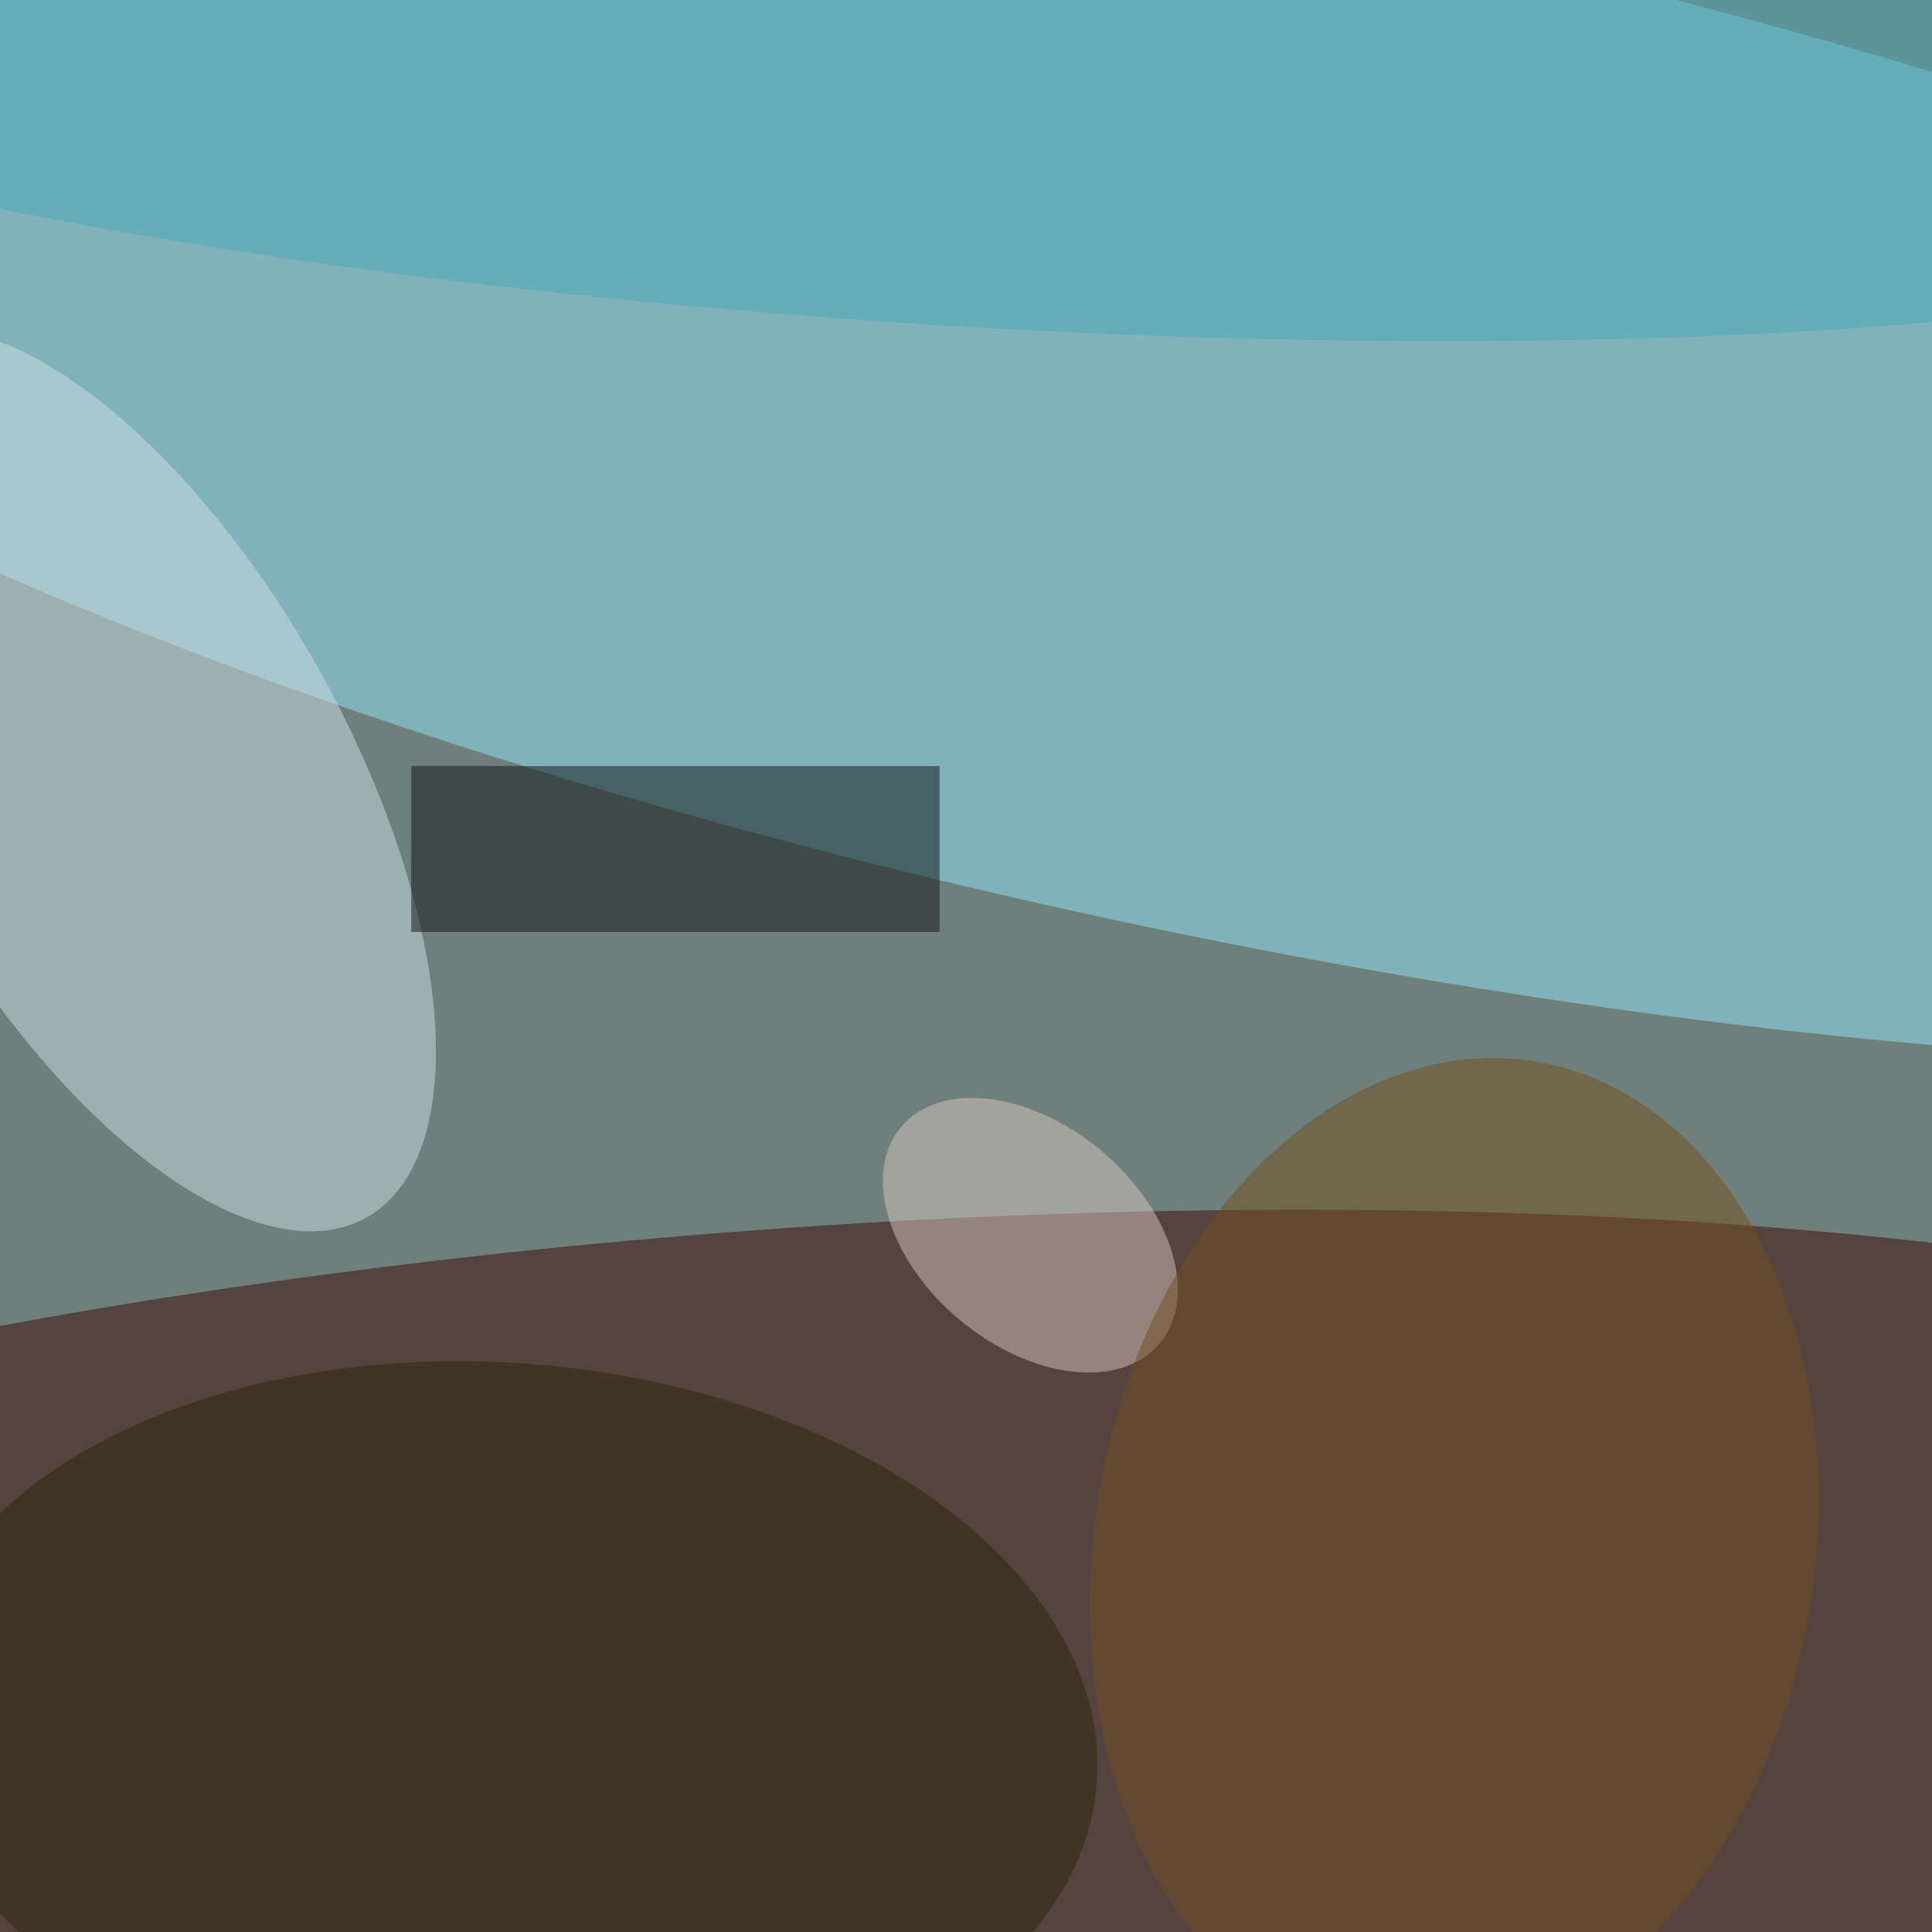 <svg xmlns="http://www.w3.org/2000/svg" width="2000" height="2000" viewBox="0 0 2000 2000"><filter id="a"><feGaussianBlur stdDeviation="55"/></filter><rect width="100%" height="100%" fill="#6f807c"/><g filter="url(#a)" fill-opacity=".5"><ellipse fill="#3a0600" rx="1" ry="1" transform="rotate(-4 25794.8 -11264.8) scale(1992.188 501.877)"/><ellipse fill="#91e4fa" rx="1" ry="1" transform="matrix(-1949.408 -410.634 109.215 -518.478 1290.4 439.7)"/><ellipse fill="#d0dee2" rx="1" ry="1" transform="rotate(60.8 -624.8 510.6) scale(519.582 233.996)"/><path fill="#111215" d="M425.8 793h546.9v171.8h-547z"/><ellipse fill="#2f2808" rx="1" ry="1" transform="rotate(-85.5 1233 617.6) scale(387.446 616.613)"/><ellipse fill="#d7c6bc" rx="1" ry="1" transform="rotate(129.9 234.5 888.6) scale(114.165 174.54)"/><ellipse fill="#734f1f" rx="1" ry="1" transform="matrix(-85.001 507.946 -367.568 -61.51 1505.3 1606.9)"/><ellipse fill="#4aa9b9" rx="1" ry="1" transform="matrix(16.642 -276.437 1570.563 94.55 1002.8 61)"/></g></svg>
